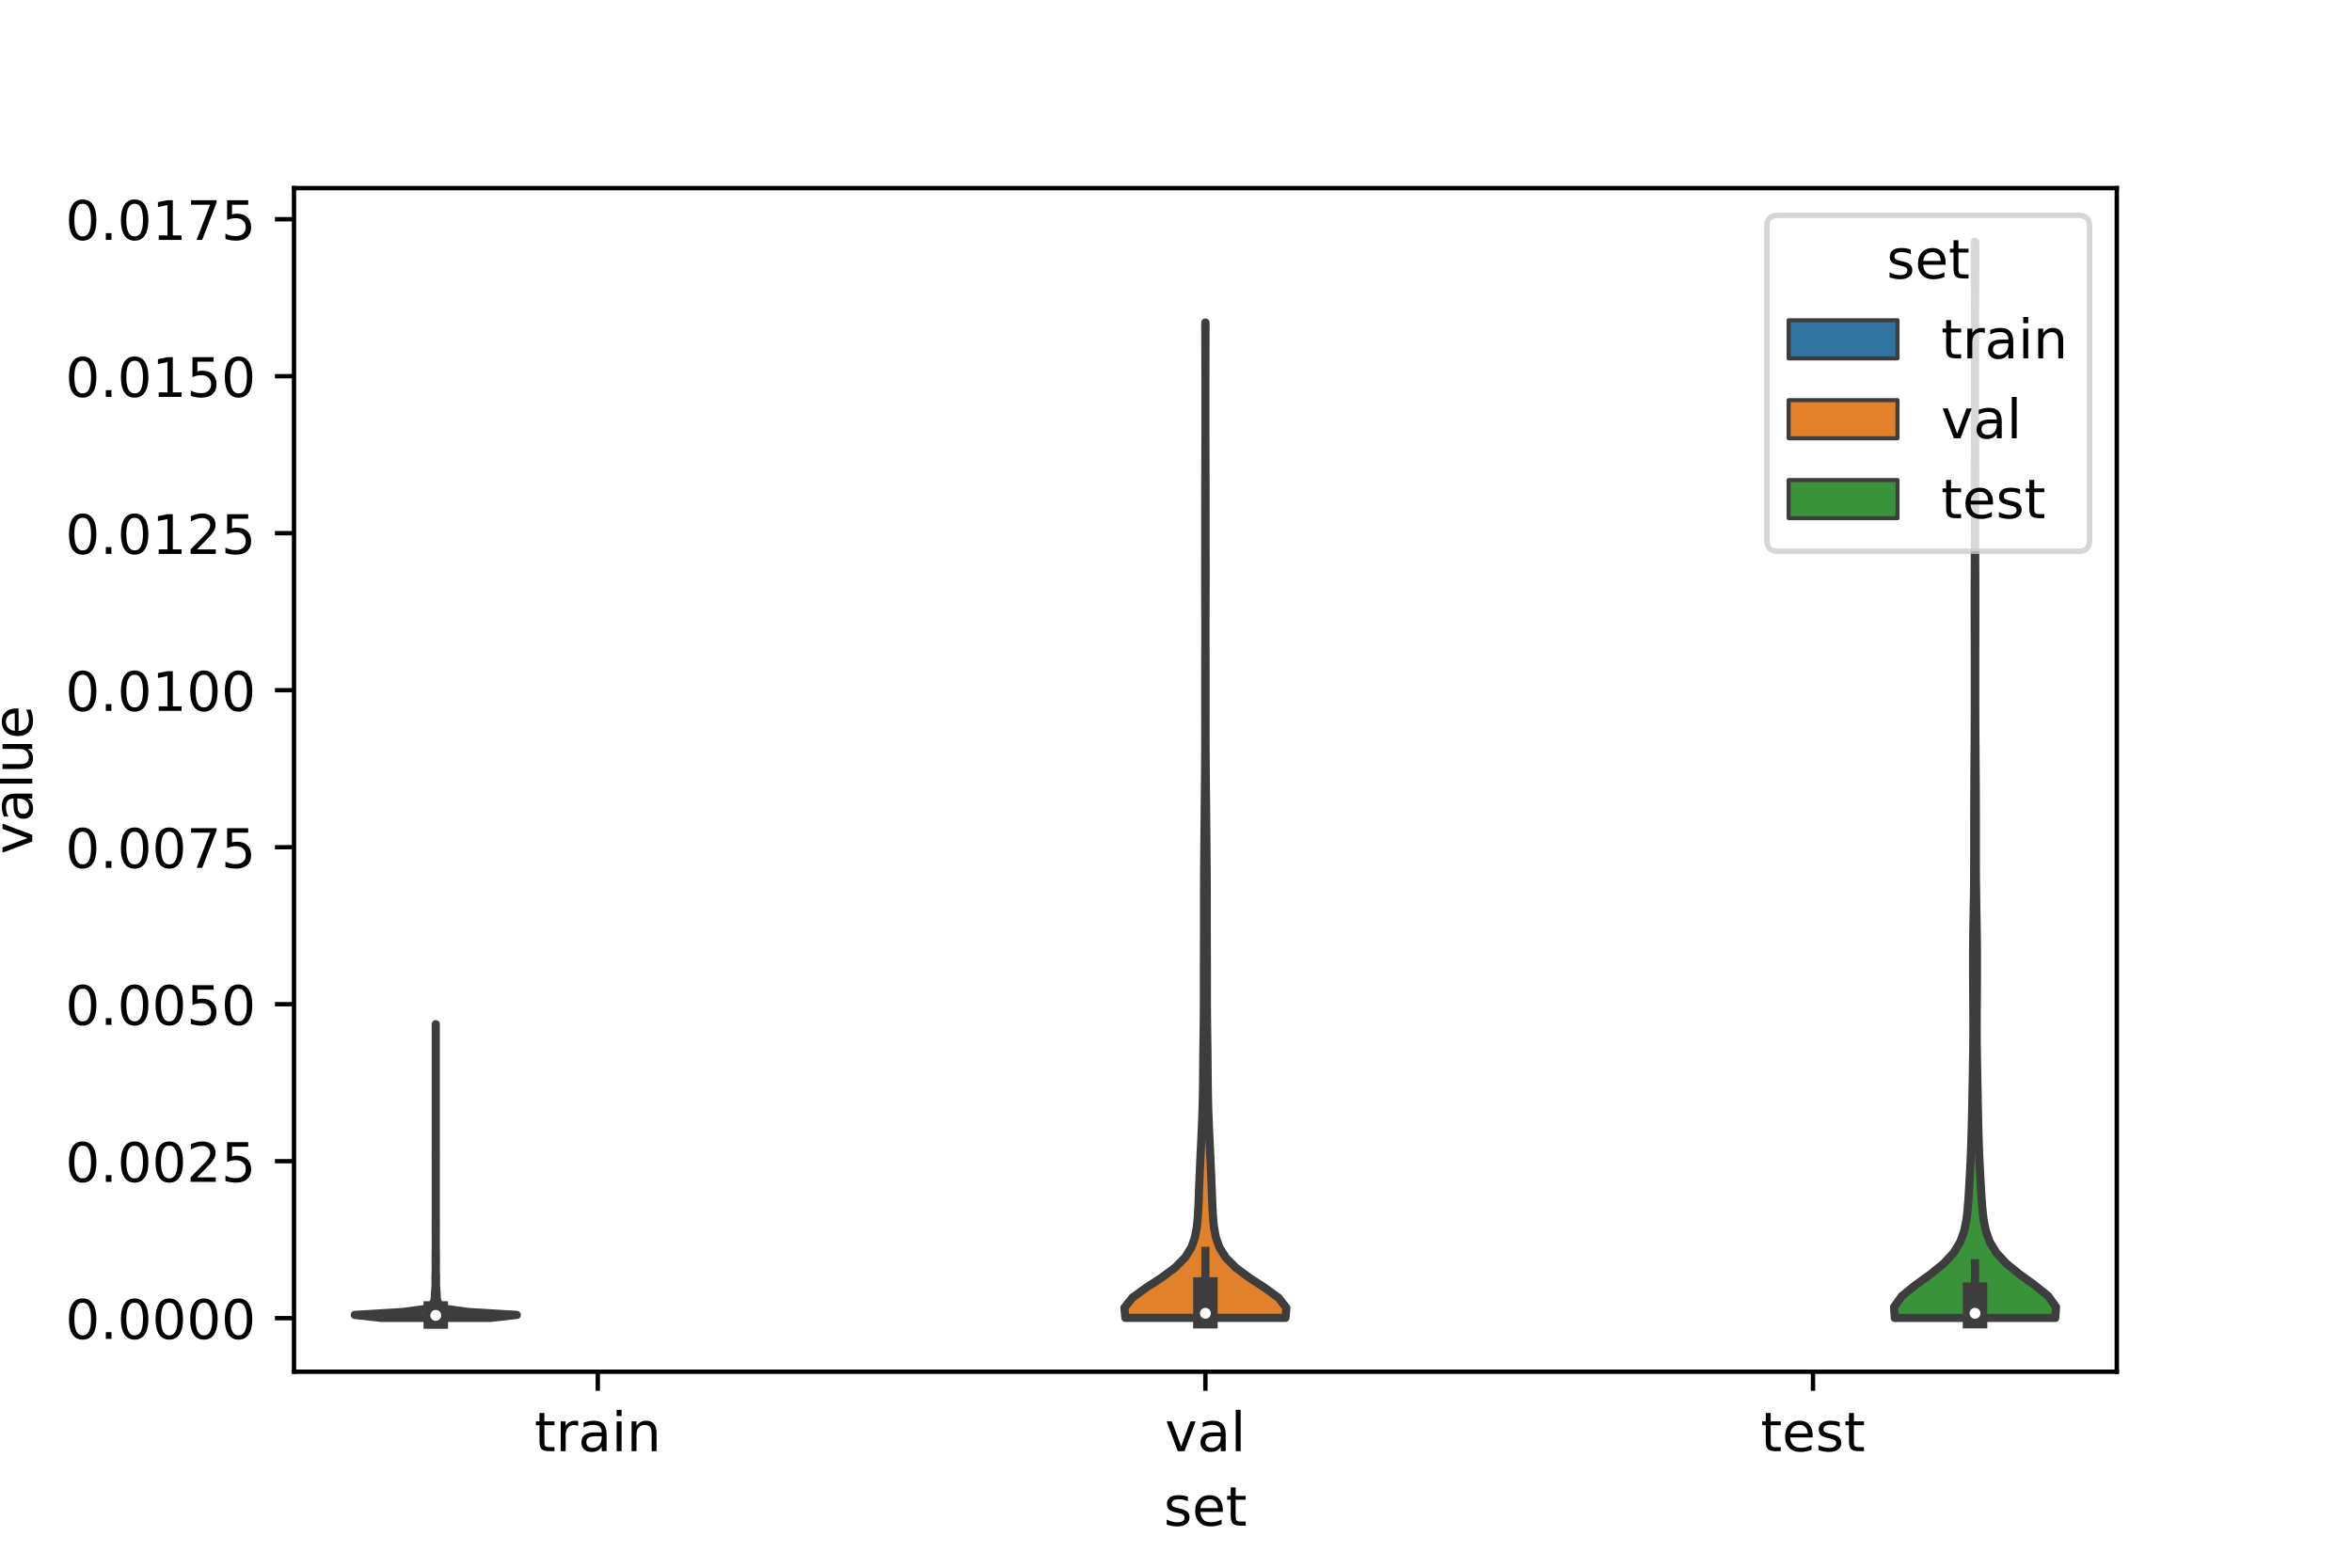 <?xml version="1.0" encoding="utf-8" standalone="no"?>
<!DOCTYPE svg PUBLIC "-//W3C//DTD SVG 1.1//EN"
  "http://www.w3.org/Graphics/SVG/1.1/DTD/svg11.dtd">
<!-- Created with matplotlib (https://matplotlib.org/) -->
<svg height="288pt" version="1.1" viewBox="0 0 432 288" width="432pt" xmlns="http://www.w3.org/2000/svg" xmlns:xlink="http://www.w3.org/1999/xlink">
 <defs>
  <style type="text/css">*{stroke-linecap:butt;stroke-linejoin:round;}</style>
 </defs>
 <g id="figure_1">
  <g id="patch_1">
   <path d="M 0 288 
L 432 288 
L 432 0 
L 0 0 
z
" style="fill:#ffffff;"/>
  </g>
  <g id="axes_1">
   <g id="patch_2">
    <path d="M 54 252 
L 388.8 252 
L 388.8 34.56 
L 54 34.56 
z
" style="fill:#ffffff;"/>
   </g>
   <g id="PolyCollection_1">
    <defs>
     <path d="M 90.068 -45.891 
L 70.012 -45.891 
L 65.16 -46.436 
L 74.084 -46.981 
L 78.046 -47.526 
L 79.181 -48.071 
L 79.602 -48.616 
L 79.813 -49.161 
L 79.87 -49.706 
L 79.887 -50.251 
L 79.917 -50.796 
L 79.968 -51.341 
L 79.994 -51.886 
L 79.997 -52.431 
L 79.998 -52.976 
L 79.986 -53.521 
L 80.015 -54.066 
L 80.03 -54.611 
L 80.032 -55.156 
L 80.025 -55.7 
L 80.018 -56.245 
L 80.014 -56.79 
L 80.024 -57.335 
L 80.028 -57.88 
L 80.039 -58.425 
L 80.04 -58.97 
L 80.04 -59.515 
L 80.04 -60.06 
L 80.04 -60.605 
L 80.039 -61.15 
L 80.032 -61.695 
L 80.036 -62.24 
L 80.031 -62.785 
L 80.03 -63.33 
L 80.037 -63.875 
L 80.04 -64.42 
L 80.04 -64.965 
L 80.04 -65.51 
L 80.04 -66.055 
L 80.04 -66.6 
L 80.04 -67.145 
L 80.04 -67.69 
L 80.04 -68.235 
L 80.04 -68.78 
L 80.04 -69.325 
L 80.04 -69.87 
L 80.04 -70.414 
L 80.04 -70.959 
L 80.04 -71.504 
L 80.04 -72.049 
L 80.04 -72.594 
L 80.04 -73.139 
L 80.04 -73.684 
L 80.04 -74.229 
L 80.04 -74.774 
L 80.034 -75.319 
L 80.034 -75.864 
L 80.04 -76.409 
L 80.04 -76.954 
L 80.04 -77.499 
L 80.04 -78.044 
L 80.04 -78.589 
L 80.04 -79.134 
L 80.04 -79.679 
L 80.04 -80.224 
L 80.04 -80.769 
L 80.04 -81.314 
L 80.04 -81.859 
L 80.04 -82.404 
L 80.04 -82.949 
L 80.04 -83.494 
L 80.04 -84.039 
L 80.04 -84.584 
L 80.04 -85.128 
L 80.04 -85.673 
L 80.04 -86.218 
L 80.04 -86.763 
L 80.04 -87.308 
L 80.04 -87.853 
L 80.04 -88.398 
L 80.04 -88.943 
L 80.04 -89.488 
L 80.04 -90.033 
L 80.04 -90.578 
L 80.04 -91.123 
L 80.04 -91.668 
L 80.04 -92.213 
L 80.04 -92.758 
L 80.04 -93.303 
L 80.04 -93.848 
L 80.04 -94.393 
L 80.04 -94.938 
L 80.04 -95.483 
L 80.04 -96.028 
L 80.04 -96.573 
L 80.04 -97.118 
L 80.04 -97.663 
L 80.04 -98.208 
L 80.04 -98.753 
L 80.038 -99.297 
L 80.032 -99.842 
L 80.048 -99.842 
L 80.048 -99.842 
L 80.042 -99.297 
L 80.04 -98.753 
L 80.04 -98.208 
L 80.04 -97.663 
L 80.04 -97.118 
L 80.04 -96.573 
L 80.04 -96.028 
L 80.04 -95.483 
L 80.04 -94.938 
L 80.04 -94.393 
L 80.04 -93.848 
L 80.04 -93.303 
L 80.04 -92.758 
L 80.04 -92.213 
L 80.04 -91.668 
L 80.04 -91.123 
L 80.04 -90.578 
L 80.04 -90.033 
L 80.04 -89.488 
L 80.04 -88.943 
L 80.04 -88.398 
L 80.04 -87.853 
L 80.04 -87.308 
L 80.04 -86.763 
L 80.04 -86.218 
L 80.04 -85.673 
L 80.04 -85.128 
L 80.04 -84.584 
L 80.04 -84.039 
L 80.04 -83.494 
L 80.04 -82.949 
L 80.04 -82.404 
L 80.04 -81.859 
L 80.04 -81.314 
L 80.04 -80.769 
L 80.04 -80.224 
L 80.04 -79.679 
L 80.04 -79.134 
L 80.04 -78.589 
L 80.04 -78.044 
L 80.04 -77.499 
L 80.04 -76.954 
L 80.04 -76.409 
L 80.046 -75.864 
L 80.046 -75.319 
L 80.04 -74.774 
L 80.04 -74.229 
L 80.04 -73.684 
L 80.04 -73.139 
L 80.04 -72.594 
L 80.04 -72.049 
L 80.04 -71.504 
L 80.04 -70.959 
L 80.04 -70.414 
L 80.04 -69.87 
L 80.04 -69.325 
L 80.04 -68.78 
L 80.04 -68.235 
L 80.04 -67.69 
L 80.04 -67.145 
L 80.04 -66.6 
L 80.04 -66.055 
L 80.04 -65.51 
L 80.04 -64.965 
L 80.04 -64.42 
L 80.043 -63.875 
L 80.05 -63.33 
L 80.049 -62.785 
L 80.044 -62.24 
L 80.048 -61.695 
L 80.041 -61.15 
L 80.04 -60.605 
L 80.04 -60.06 
L 80.04 -59.515 
L 80.04 -58.97 
L 80.041 -58.425 
L 80.052 -57.88 
L 80.056 -57.335 
L 80.066 -56.79 
L 80.062 -56.245 
L 80.055 -55.7 
L 80.048 -55.156 
L 80.05 -54.611 
L 80.065 -54.066 
L 80.094 -53.521 
L 80.082 -52.976 
L 80.083 -52.431 
L 80.086 -51.886 
L 80.112 -51.341 
L 80.163 -50.796 
L 80.193 -50.251 
L 80.21 -49.706 
L 80.267 -49.161 
L 80.478 -48.616 
L 80.899 -48.071 
L 82.034 -47.526 
L 85.996 -46.981 
L 94.92 -46.436 
L 90.068 -45.891 
z
" id="m61749f7ef7" style="stroke:#3d3d3d;stroke-width:1.5;"/>
    </defs>
    <g clip-path="url(#pc7bbc74ad7)">
     <use style="fill:#3274a1;stroke:#3d3d3d;stroke-width:1.5;" x="0" xlink:href="#m61749f7ef7" y="288"/>
    </g>
   </g>
   <g id="PolyCollection_2">
    <defs>
     <path d="M 236.098 -45.896 
L 206.702 -45.896 
L 206.52 -47.743 
L 207.977 -49.59 
L 210.519 -51.437 
L 213.357 -53.284 
L 215.842 -55.131 
L 217.663 -56.977 
L 218.819 -58.824 
L 219.475 -60.671 
L 219.821 -62.518 
L 220.002 -64.365 
L 220.106 -66.212 
L 220.182 -68.059 
L 220.251 -69.906 
L 220.326 -71.753 
L 220.407 -73.6 
L 220.493 -75.447 
L 220.582 -77.294 
L 220.67 -79.141 
L 220.754 -80.988 
L 220.829 -82.834 
L 220.891 -84.681 
L 220.936 -86.528 
L 220.965 -88.375 
L 220.983 -90.222 
L 220.997 -92.069 
L 221.013 -93.916 
L 221.036 -95.763 
L 221.062 -97.61 
L 221.088 -99.457 
L 221.109 -101.304 
L 221.121 -103.151 
L 221.126 -104.998 
L 221.125 -106.845 
L 221.124 -108.691 
L 221.126 -110.538 
L 221.133 -112.385 
L 221.141 -114.232 
L 221.147 -116.079 
L 221.15 -117.926 
L 221.15 -119.773 
L 221.149 -121.62 
L 221.15 -123.467 
L 221.155 -125.314 
L 221.164 -127.161 
L 221.177 -129.008 
L 221.193 -130.855 
L 221.21 -132.702 
L 221.227 -134.549 
L 221.244 -136.395 
L 221.262 -138.242 
L 221.28 -140.089 
L 221.299 -141.936 
L 221.317 -143.783 
L 221.333 -145.63 
L 221.347 -147.477 
L 221.358 -149.324 
L 221.366 -151.171 
L 221.371 -153.018 
L 221.371 -154.865 
L 221.369 -156.712 
L 221.366 -158.559 
L 221.364 -160.406 
L 221.364 -162.252 
L 221.368 -164.099 
L 221.374 -165.946 
L 221.38 -167.793 
L 221.385 -169.64 
L 221.387 -171.487 
L 221.385 -173.334 
L 221.38 -175.181 
L 221.372 -177.028 
L 221.364 -178.875 
L 221.359 -180.722 
L 221.357 -182.569 
L 221.358 -184.416 
L 221.361 -186.263 
L 221.364 -188.109 
L 221.366 -189.956 
L 221.367 -191.803 
L 221.368 -193.65 
L 221.369 -195.497 
L 221.372 -197.344 
L 221.376 -199.191 
L 221.381 -201.038 
L 221.386 -202.885 
L 221.391 -204.732 
L 221.395 -206.579 
L 221.398 -208.426 
L 221.399 -210.273 
L 221.399 -212.12 
L 221.4 -213.966 
L 221.399 -215.813 
L 221.398 -217.66 
L 221.396 -219.507 
L 221.393 -221.354 
L 221.389 -223.201 
L 221.385 -225.048 
L 221.382 -226.895 
L 221.381 -228.742 
L 221.419 -228.742 
L 221.419 -228.742 
L 221.418 -226.895 
L 221.415 -225.048 
L 221.411 -223.201 
L 221.407 -221.354 
L 221.404 -219.507 
L 221.402 -217.66 
L 221.401 -215.813 
L 221.4 -213.966 
L 221.401 -212.12 
L 221.401 -210.273 
L 221.402 -208.426 
L 221.405 -206.579 
L 221.409 -204.732 
L 221.414 -202.885 
L 221.419 -201.038 
L 221.424 -199.191 
L 221.428 -197.344 
L 221.431 -195.497 
L 221.432 -193.65 
L 221.433 -191.803 
L 221.434 -189.956 
L 221.436 -188.109 
L 221.439 -186.263 
L 221.442 -184.416 
L 221.443 -182.569 
L 221.441 -180.722 
L 221.436 -178.875 
L 221.428 -177.028 
L 221.42 -175.181 
L 221.415 -173.334 
L 221.413 -171.487 
L 221.415 -169.64 
L 221.42 -167.793 
L 221.426 -165.946 
L 221.432 -164.099 
L 221.436 -162.252 
L 221.436 -160.406 
L 221.434 -158.559 
L 221.431 -156.712 
L 221.429 -154.865 
L 221.429 -153.018 
L 221.434 -151.171 
L 221.442 -149.324 
L 221.453 -147.477 
L 221.467 -145.63 
L 221.483 -143.783 
L 221.501 -141.936 
L 221.52 -140.089 
L 221.538 -138.242 
L 221.556 -136.395 
L 221.573 -134.549 
L 221.59 -132.702 
L 221.607 -130.855 
L 221.623 -129.008 
L 221.636 -127.161 
L 221.645 -125.314 
L 221.65 -123.467 
L 221.651 -121.62 
L 221.65 -119.773 
L 221.65 -117.926 
L 221.653 -116.079 
L 221.659 -114.232 
L 221.667 -112.385 
L 221.674 -110.538 
L 221.676 -108.691 
L 221.675 -106.845 
L 221.674 -104.998 
L 221.679 -103.151 
L 221.691 -101.304 
L 221.712 -99.457 
L 221.738 -97.61 
L 221.764 -95.763 
L 221.787 -93.916 
L 221.803 -92.069 
L 221.817 -90.222 
L 221.835 -88.375 
L 221.864 -86.528 
L 221.909 -84.681 
L 221.971 -82.834 
L 222.046 -80.988 
L 222.13 -79.141 
L 222.218 -77.294 
L 222.307 -75.447 
L 222.393 -73.6 
L 222.474 -71.753 
L 222.549 -69.906 
L 222.618 -68.059 
L 222.694 -66.212 
L 222.798 -64.365 
L 222.979 -62.518 
L 223.325 -60.671 
L 223.981 -58.824 
L 225.137 -56.977 
L 226.958 -55.131 
L 229.443 -53.284 
L 232.281 -51.437 
L 234.823 -49.59 
L 236.28 -47.743 
L 236.098 -45.896 
z
" id="m336199bf10" style="stroke:#3d3d3d;stroke-width:1.5;"/>
    </defs>
    <g clip-path="url(#pc7bbc74ad7)">
     <use style="fill:#e1812c;stroke:#3d3d3d;stroke-width:1.5;" x="0" xlink:href="#m336199bf10" y="288"/>
    </g>
   </g>
   <g id="PolyCollection_3">
    <defs>
     <path d="M 377.499 -45.884 
L 348.021 -45.884 
L 347.88 -47.88 
L 349.299 -49.877 
L 351.761 -51.874 
L 354.533 -53.87 
L 356.999 -55.867 
L 358.847 -57.864 
L 360.058 -59.86 
L 360.774 -61.857 
L 361.176 -63.854 
L 361.407 -65.851 
L 361.56 -67.847 
L 361.683 -69.844 
L 361.795 -71.841 
L 361.898 -73.837 
L 361.991 -75.834 
L 362.069 -77.831 
L 362.132 -79.827 
L 362.184 -81.824 
L 362.226 -83.821 
L 362.265 -85.818 
L 362.302 -87.814 
L 362.34 -89.811 
L 362.377 -91.808 
L 362.411 -93.804 
L 362.438 -95.801 
L 362.453 -97.798 
L 362.456 -99.794 
L 362.449 -101.791 
L 362.437 -103.788 
L 362.424 -105.784 
L 362.414 -107.781 
L 362.408 -109.778 
L 362.408 -111.775 
L 362.416 -113.771 
L 362.434 -115.768 
L 362.461 -117.765 
L 362.494 -119.761 
L 362.529 -121.758 
L 362.561 -123.755 
L 362.587 -125.751 
L 362.603 -127.748 
L 362.611 -129.745 
L 362.613 -131.741 
L 362.612 -133.738 
L 362.612 -135.735 
L 362.614 -137.732 
L 362.619 -139.728 
L 362.626 -141.725 
L 362.635 -143.722 
L 362.647 -145.718 
L 362.661 -147.715 
L 362.676 -149.712 
L 362.69 -151.708 
L 362.702 -153.705 
L 362.71 -155.702 
L 362.715 -157.699 
L 362.717 -159.695 
L 362.718 -161.692 
L 362.719 -163.689 
L 362.718 -165.685 
L 362.717 -167.682 
L 362.714 -169.679 
L 362.709 -171.675 
L 362.705 -173.672 
L 362.703 -175.669 
L 362.702 -177.665 
L 362.704 -179.662 
L 362.709 -181.659 
L 362.717 -183.656 
L 362.726 -185.652 
L 362.734 -187.649 
L 362.74 -189.646 
L 362.741 -191.642 
L 362.738 -193.639 
L 362.733 -195.636 
L 362.727 -197.632 
L 362.724 -199.629 
L 362.724 -201.626 
L 362.728 -203.622 
L 362.734 -205.619 
L 362.742 -207.616 
L 362.749 -209.613 
L 362.754 -211.609 
L 362.757 -213.606 
L 362.759 -215.603 
L 362.759 -217.599 
L 362.76 -219.596 
L 362.76 -221.593 
L 362.759 -223.589 
L 362.758 -225.586 
L 362.756 -227.583 
L 362.751 -229.58 
L 362.744 -231.576 
L 362.735 -233.573 
L 362.724 -235.57 
L 362.714 -237.566 
L 362.708 -239.563 
L 362.707 -241.56 
L 362.712 -243.556 
L 362.808 -243.556 
L 362.808 -243.556 
L 362.813 -241.56 
L 362.812 -239.563 
L 362.806 -237.566 
L 362.796 -235.57 
L 362.785 -233.573 
L 362.776 -231.576 
L 362.769 -229.58 
L 362.764 -227.583 
L 362.762 -225.586 
L 362.761 -223.589 
L 362.76 -221.593 
L 362.76 -219.596 
L 362.761 -217.599 
L 362.761 -215.603 
L 362.763 -213.606 
L 362.766 -211.609 
L 362.771 -209.613 
L 362.778 -207.616 
L 362.786 -205.619 
L 362.792 -203.622 
L 362.796 -201.626 
L 362.796 -199.629 
L 362.793 -197.632 
L 362.787 -195.636 
L 362.782 -193.639 
L 362.779 -191.642 
L 362.78 -189.646 
L 362.786 -187.649 
L 362.794 -185.652 
L 362.803 -183.656 
L 362.811 -181.659 
L 362.816 -179.662 
L 362.818 -177.665 
L 362.817 -175.669 
L 362.815 -173.672 
L 362.811 -171.675 
L 362.806 -169.679 
L 362.803 -167.682 
L 362.802 -165.685 
L 362.801 -163.689 
L 362.802 -161.692 
L 362.803 -159.695 
L 362.805 -157.699 
L 362.81 -155.702 
L 362.818 -153.705 
L 362.83 -151.708 
L 362.844 -149.712 
L 362.859 -147.715 
L 362.873 -145.718 
L 362.885 -143.722 
L 362.894 -141.725 
L 362.901 -139.728 
L 362.906 -137.732 
L 362.908 -135.735 
L 362.908 -133.738 
L 362.907 -131.741 
L 362.909 -129.745 
L 362.917 -127.748 
L 362.933 -125.751 
L 362.959 -123.755 
L 362.991 -121.758 
L 363.026 -119.761 
L 363.06 -117.765 
L 363.086 -115.768 
L 363.104 -113.771 
L 363.112 -111.775 
L 363.112 -109.778 
L 363.106 -107.781 
L 363.096 -105.784 
L 363.083 -103.788 
L 363.071 -101.791 
L 363.064 -99.794 
L 363.067 -97.798 
L 363.082 -95.801 
L 363.109 -93.804 
L 363.143 -91.808 
L 363.18 -89.811 
L 363.218 -87.814 
L 363.255 -85.818 
L 363.294 -83.821 
L 363.336 -81.824 
L 363.388 -79.827 
L 363.451 -77.831 
L 363.529 -75.834 
L 363.622 -73.837 
L 363.725 -71.841 
L 363.837 -69.844 
L 363.96 -67.847 
L 364.113 -65.851 
L 364.344 -63.854 
L 364.746 -61.857 
L 365.462 -59.86 
L 366.673 -57.864 
L 368.521 -55.867 
L 370.987 -53.87 
L 373.759 -51.874 
L 376.221 -49.877 
L 377.64 -47.88 
L 377.499 -45.884 
z
" id="ma517e75e90" style="stroke:#3d3d3d;stroke-width:1.5;"/>
    </defs>
    <g clip-path="url(#pc7bbc74ad7)">
     <use style="fill:#3a923a;stroke:#3d3d3d;stroke-width:1.5;" x="0" xlink:href="#ma517e75e90" y="288"/>
    </g>
   </g>
   <g id="patch_3">
    <path clip-path="url(#pc7bbc74ad7)" d="M 109.8 242.164 
L 109.8 242.164 
L 109.8 242.164 
L 109.8 242.164 
z
" style="fill:#3274a1;stroke:#3d3d3d;stroke-linejoin:miter;stroke-width:0.75;"/>
   </g>
   <g id="patch_4">
    <path clip-path="url(#pc7bbc74ad7)" d="M 109.8 242.164 
L 109.8 242.164 
L 109.8 242.164 
L 109.8 242.164 
z
" style="fill:#e1812c;stroke:#3d3d3d;stroke-linejoin:miter;stroke-width:0.75;"/>
   </g>
   <g id="patch_5">
    <path clip-path="url(#pc7bbc74ad7)" d="M 109.8 242.164 
L 109.8 242.164 
L 109.8 242.164 
L 109.8 242.164 
z
" style="fill:#3a923a;stroke:#3d3d3d;stroke-linejoin:miter;stroke-width:0.75;"/>
   </g>
   <g id="matplotlib.axis_1">
    <g id="xtick_1">
     <g id="line2d_1">
      <defs>
       <path d="M 0 0 
L 0 3.5 
" id="m7be96a748a" style="stroke:#000000;stroke-width:0.8;"/>
      </defs>
      <g>
       <use style="stroke:#000000;stroke-width:0.8;" x="109.8" xlink:href="#m7be96a748a" y="252"/>
      </g>
     </g>
     <g id="text_1">
      <!-- train -->
      <g transform="translate(98.162 266.598)scale(0.1 -0.1)">
       <defs>
        <path d="M 18.312 70.219 
L 18.312 54.688 
L 36.812 54.688 
L 36.812 47.703 
L 18.312 47.703 
L 18.312 18.016 
Q 18.312 11.328 20.141 9.422 
Q 21.969 7.516 27.594 7.516 
L 36.812 7.516 
L 36.812 0 
L 27.594 0 
Q 17.188 0 13.234 3.875 
Q 9.281 7.766 9.281 18.016 
L 9.281 47.703 
L 2.688 47.703 
L 2.688 54.688 
L 9.281 54.688 
L 9.281 70.219 
z
" id="DejaVuSans-116"/>
        <path d="M 41.109 46.297 
Q 39.594 47.172 37.812 47.578 
Q 36.031 48 33.891 48 
Q 26.266 48 22.188 43.047 
Q 18.109 38.094 18.109 28.812 
L 18.109 0 
L 9.078 0 
L 9.078 54.688 
L 18.109 54.688 
L 18.109 46.188 
Q 20.953 51.172 25.484 53.578 
Q 30.031 56 36.531 56 
Q 37.453 56 38.578 55.875 
Q 39.703 55.766 41.062 55.516 
z
" id="DejaVuSans-114"/>
        <path d="M 34.281 27.484 
Q 23.391 27.484 19.188 25 
Q 14.984 22.516 14.984 16.5 
Q 14.984 11.719 18.141 8.906 
Q 21.297 6.109 26.703 6.109 
Q 34.188 6.109 38.703 11.406 
Q 43.219 16.703 43.219 25.484 
L 43.219 27.484 
z
M 52.203 31.203 
L 52.203 0 
L 43.219 0 
L 43.219 8.297 
Q 40.141 3.328 35.547 0.953 
Q 30.953 -1.422 24.312 -1.422 
Q 15.922 -1.422 10.953 3.297 
Q 6 8.016 6 15.922 
Q 6 25.141 12.172 29.828 
Q 18.359 34.516 30.609 34.516 
L 43.219 34.516 
L 43.219 35.406 
Q 43.219 41.609 39.141 45 
Q 35.062 48.391 27.688 48.391 
Q 23 48.391 18.547 47.266 
Q 14.109 46.141 10.016 43.891 
L 10.016 52.203 
Q 14.938 54.109 19.578 55.047 
Q 24.219 56 28.609 56 
Q 40.484 56 46.344 49.844 
Q 52.203 43.703 52.203 31.203 
z
" id="DejaVuSans-97"/>
        <path d="M 9.422 54.688 
L 18.406 54.688 
L 18.406 0 
L 9.422 0 
z
M 9.422 75.984 
L 18.406 75.984 
L 18.406 64.594 
L 9.422 64.594 
z
" id="DejaVuSans-105"/>
        <path d="M 54.891 33.016 
L 54.891 0 
L 45.906 0 
L 45.906 32.719 
Q 45.906 40.484 42.875 44.328 
Q 39.844 48.188 33.797 48.188 
Q 26.516 48.188 22.312 43.547 
Q 18.109 38.922 18.109 30.906 
L 18.109 0 
L 9.078 0 
L 9.078 54.688 
L 18.109 54.688 
L 18.109 46.188 
Q 21.344 51.125 25.703 53.562 
Q 30.078 56 35.797 56 
Q 45.219 56 50.047 50.172 
Q 54.891 44.344 54.891 33.016 
z
" id="DejaVuSans-110"/>
       </defs>
       <use xlink:href="#DejaVuSans-116"/>
       <use x="39.209" xlink:href="#DejaVuSans-114"/>
       <use x="80.322" xlink:href="#DejaVuSans-97"/>
       <use x="141.602" xlink:href="#DejaVuSans-105"/>
       <use x="169.385" xlink:href="#DejaVuSans-110"/>
      </g>
     </g>
    </g>
    <g id="xtick_2">
     <g id="line2d_2">
      <g>
       <use style="stroke:#000000;stroke-width:0.8;" x="221.4" xlink:href="#m7be96a748a" y="252"/>
      </g>
     </g>
     <g id="text_2">
      <!-- val -->
      <g transform="translate(213.988 266.598)scale(0.1 -0.1)">
       <defs>
        <path d="M 2.984 54.688 
L 12.5 54.688 
L 29.594 8.797 
L 46.688 54.688 
L 56.203 54.688 
L 35.688 0 
L 23.484 0 
z
" id="DejaVuSans-118"/>
        <path d="M 9.422 75.984 
L 18.406 75.984 
L 18.406 0 
L 9.422 0 
z
" id="DejaVuSans-108"/>
       </defs>
       <use xlink:href="#DejaVuSans-118"/>
       <use x="59.18" xlink:href="#DejaVuSans-97"/>
       <use x="120.459" xlink:href="#DejaVuSans-108"/>
      </g>
     </g>
    </g>
    <g id="xtick_3">
     <g id="line2d_3">
      <g>
       <use style="stroke:#000000;stroke-width:0.8;" x="333" xlink:href="#m7be96a748a" y="252"/>
      </g>
     </g>
     <g id="text_3">
      <!-- test -->
      <g transform="translate(323.398 266.598)scale(0.1 -0.1)">
       <defs>
        <path d="M 56.203 29.594 
L 56.203 25.203 
L 14.891 25.203 
Q 15.484 15.922 20.484 11.062 
Q 25.484 6.203 34.422 6.203 
Q 39.594 6.203 44.453 7.469 
Q 49.312 8.734 54.109 11.281 
L 54.109 2.781 
Q 49.266 0.734 44.188 -0.344 
Q 39.109 -1.422 33.891 -1.422 
Q 20.797 -1.422 13.156 6.188 
Q 5.516 13.812 5.516 26.812 
Q 5.516 40.234 12.766 48.109 
Q 20.016 56 32.328 56 
Q 43.359 56 49.781 48.891 
Q 56.203 41.797 56.203 29.594 
z
M 47.219 32.234 
Q 47.125 39.594 43.094 43.984 
Q 39.062 48.391 32.422 48.391 
Q 24.906 48.391 20.391 44.141 
Q 15.875 39.891 15.188 32.172 
z
" id="DejaVuSans-101"/>
        <path d="M 44.281 53.078 
L 44.281 44.578 
Q 40.484 46.531 36.375 47.5 
Q 32.281 48.484 27.875 48.484 
Q 21.188 48.484 17.844 46.438 
Q 14.5 44.391 14.5 40.281 
Q 14.5 37.156 16.891 35.375 
Q 19.281 33.594 26.516 31.984 
L 29.594 31.297 
Q 39.156 29.25 43.188 25.516 
Q 47.219 21.781 47.219 15.094 
Q 47.219 7.469 41.188 3.016 
Q 35.156 -1.422 24.609 -1.422 
Q 20.219 -1.422 15.453 -0.562 
Q 10.688 0.297 5.422 2 
L 5.422 11.281 
Q 10.406 8.688 15.234 7.391 
Q 20.062 6.109 24.812 6.109 
Q 31.156 6.109 34.562 8.281 
Q 37.984 10.453 37.984 14.406 
Q 37.984 18.062 35.516 20.016 
Q 33.062 21.969 24.703 23.781 
L 21.578 24.516 
Q 13.234 26.266 9.516 29.906 
Q 5.812 33.547 5.812 39.891 
Q 5.812 47.609 11.281 51.797 
Q 16.75 56 26.812 56 
Q 31.781 56 36.172 55.266 
Q 40.578 54.547 44.281 53.078 
z
" id="DejaVuSans-115"/>
       </defs>
       <use xlink:href="#DejaVuSans-116"/>
       <use x="39.209" xlink:href="#DejaVuSans-101"/>
       <use x="100.732" xlink:href="#DejaVuSans-115"/>
       <use x="152.832" xlink:href="#DejaVuSans-116"/>
      </g>
     </g>
    </g>
    <g id="text_4">
     <!-- set -->
     <g transform="translate(213.759 280.277)scale(0.1 -0.1)">
      <use xlink:href="#DejaVuSans-115"/>
      <use x="52.1" xlink:href="#DejaVuSans-101"/>
      <use x="113.623" xlink:href="#DejaVuSans-116"/>
     </g>
    </g>
   </g>
   <g id="matplotlib.axis_2">
    <g id="ytick_1">
     <g id="line2d_4">
      <defs>
       <path d="M 0 0 
L -3.5 0 
" id="m4d016e6678" style="stroke:#000000;stroke-width:0.8;"/>
      </defs>
      <g>
       <use style="stroke:#000000;stroke-width:0.8;" x="54" xlink:href="#m4d016e6678" y="242.164"/>
      </g>
     </g>
     <g id="text_5">
      <!-- 0.0000 -->
      <g transform="translate(12.009 245.963)scale(0.1 -0.1)">
       <defs>
        <path d="M 31.781 66.406 
Q 24.172 66.406 20.328 58.906 
Q 16.5 51.422 16.5 36.375 
Q 16.5 21.391 20.328 13.891 
Q 24.172 6.391 31.781 6.391 
Q 39.453 6.391 43.281 13.891 
Q 47.125 21.391 47.125 36.375 
Q 47.125 51.422 43.281 58.906 
Q 39.453 66.406 31.781 66.406 
z
M 31.781 74.219 
Q 44.047 74.219 50.516 64.516 
Q 56.984 54.828 56.984 36.375 
Q 56.984 17.969 50.516 8.266 
Q 44.047 -1.422 31.781 -1.422 
Q 19.531 -1.422 13.062 8.266 
Q 6.594 17.969 6.594 36.375 
Q 6.594 54.828 13.062 64.516 
Q 19.531 74.219 31.781 74.219 
z
" id="DejaVuSans-48"/>
        <path d="M 10.688 12.406 
L 21 12.406 
L 21 0 
L 10.688 0 
z
" id="DejaVuSans-46"/>
       </defs>
       <use xlink:href="#DejaVuSans-48"/>
       <use x="63.623" xlink:href="#DejaVuSans-46"/>
       <use x="95.41" xlink:href="#DejaVuSans-48"/>
       <use x="159.033" xlink:href="#DejaVuSans-48"/>
       <use x="222.656" xlink:href="#DejaVuSans-48"/>
       <use x="286.279" xlink:href="#DejaVuSans-48"/>
      </g>
     </g>
    </g>
    <g id="ytick_2">
     <g id="line2d_5">
      <g>
       <use style="stroke:#000000;stroke-width:0.8;" x="54" xlink:href="#m4d016e6678" y="213.322"/>
      </g>
     </g>
     <g id="text_6">
      <!-- 0.0025 -->
      <g transform="translate(12.009 217.121)scale(0.1 -0.1)">
       <defs>
        <path d="M 19.188 8.297 
L 53.609 8.297 
L 53.609 0 
L 7.328 0 
L 7.328 8.297 
Q 12.938 14.109 22.625 23.891 
Q 32.328 33.688 34.812 36.531 
Q 39.547 41.844 41.422 45.531 
Q 43.312 49.219 43.312 52.781 
Q 43.312 58.594 39.234 62.25 
Q 35.156 65.922 28.609 65.922 
Q 23.969 65.922 18.812 64.312 
Q 13.672 62.703 7.812 59.422 
L 7.812 69.391 
Q 13.766 71.781 18.938 73 
Q 24.125 74.219 28.422 74.219 
Q 39.75 74.219 46.484 68.547 
Q 53.219 62.891 53.219 53.422 
Q 53.219 48.922 51.531 44.891 
Q 49.859 40.875 45.406 35.406 
Q 44.188 33.984 37.641 27.219 
Q 31.109 20.453 19.188 8.297 
z
" id="DejaVuSans-50"/>
        <path d="M 10.797 72.906 
L 49.516 72.906 
L 49.516 64.594 
L 19.828 64.594 
L 19.828 46.734 
Q 21.969 47.469 24.109 47.828 
Q 26.266 48.188 28.422 48.188 
Q 40.625 48.188 47.75 41.5 
Q 54.891 34.812 54.891 23.391 
Q 54.891 11.625 47.562 5.094 
Q 40.234 -1.422 26.906 -1.422 
Q 22.312 -1.422 17.547 -0.641 
Q 12.797 0.141 7.719 1.703 
L 7.719 11.625 
Q 12.109 9.234 16.797 8.062 
Q 21.484 6.891 26.703 6.891 
Q 35.156 6.891 40.078 11.328 
Q 45.016 15.766 45.016 23.391 
Q 45.016 31 40.078 35.438 
Q 35.156 39.891 26.703 39.891 
Q 22.75 39.891 18.812 39.016 
Q 14.891 38.141 10.797 36.281 
z
" id="DejaVuSans-53"/>
       </defs>
       <use xlink:href="#DejaVuSans-48"/>
       <use x="63.623" xlink:href="#DejaVuSans-46"/>
       <use x="95.41" xlink:href="#DejaVuSans-48"/>
       <use x="159.033" xlink:href="#DejaVuSans-48"/>
       <use x="222.656" xlink:href="#DejaVuSans-50"/>
       <use x="286.279" xlink:href="#DejaVuSans-53"/>
      </g>
     </g>
    </g>
    <g id="ytick_3">
     <g id="line2d_6">
      <g>
       <use style="stroke:#000000;stroke-width:0.8;" x="54" xlink:href="#m4d016e6678" y="184.48"/>
      </g>
     </g>
     <g id="text_7">
      <!-- 0.0050 -->
      <g transform="translate(12.009 188.279)scale(0.1 -0.1)">
       <use xlink:href="#DejaVuSans-48"/>
       <use x="63.623" xlink:href="#DejaVuSans-46"/>
       <use x="95.41" xlink:href="#DejaVuSans-48"/>
       <use x="159.033" xlink:href="#DejaVuSans-48"/>
       <use x="222.656" xlink:href="#DejaVuSans-53"/>
       <use x="286.279" xlink:href="#DejaVuSans-48"/>
      </g>
     </g>
    </g>
    <g id="ytick_4">
     <g id="line2d_7">
      <g>
       <use style="stroke:#000000;stroke-width:0.8;" x="54" xlink:href="#m4d016e6678" y="155.638"/>
      </g>
     </g>
     <g id="text_8">
      <!-- 0.0075 -->
      <g transform="translate(12.009 159.437)scale(0.1 -0.1)">
       <defs>
        <path d="M 8.203 72.906 
L 55.078 72.906 
L 55.078 68.703 
L 28.609 0 
L 18.312 0 
L 43.219 64.594 
L 8.203 64.594 
z
" id="DejaVuSans-55"/>
       </defs>
       <use xlink:href="#DejaVuSans-48"/>
       <use x="63.623" xlink:href="#DejaVuSans-46"/>
       <use x="95.41" xlink:href="#DejaVuSans-48"/>
       <use x="159.033" xlink:href="#DejaVuSans-48"/>
       <use x="222.656" xlink:href="#DejaVuSans-55"/>
       <use x="286.279" xlink:href="#DejaVuSans-53"/>
      </g>
     </g>
    </g>
    <g id="ytick_5">
     <g id="line2d_8">
      <g>
       <use style="stroke:#000000;stroke-width:0.8;" x="54" xlink:href="#m4d016e6678" y="126.796"/>
      </g>
     </g>
     <g id="text_9">
      <!-- 0.0100 -->
      <g transform="translate(12.009 130.596)scale(0.1 -0.1)">
       <defs>
        <path d="M 12.406 8.297 
L 28.516 8.297 
L 28.516 63.922 
L 10.984 60.406 
L 10.984 69.391 
L 28.422 72.906 
L 38.281 72.906 
L 38.281 8.297 
L 54.391 8.297 
L 54.391 0 
L 12.406 0 
z
" id="DejaVuSans-49"/>
       </defs>
       <use xlink:href="#DejaVuSans-48"/>
       <use x="63.623" xlink:href="#DejaVuSans-46"/>
       <use x="95.41" xlink:href="#DejaVuSans-48"/>
       <use x="159.033" xlink:href="#DejaVuSans-49"/>
       <use x="222.656" xlink:href="#DejaVuSans-48"/>
       <use x="286.279" xlink:href="#DejaVuSans-48"/>
      </g>
     </g>
    </g>
    <g id="ytick_6">
     <g id="line2d_9">
      <g>
       <use style="stroke:#000000;stroke-width:0.8;" x="54" xlink:href="#m4d016e6678" y="97.955"/>
      </g>
     </g>
     <g id="text_10">
      <!-- 0.0125 -->
      <g transform="translate(12.009 101.754)scale(0.1 -0.1)">
       <use xlink:href="#DejaVuSans-48"/>
       <use x="63.623" xlink:href="#DejaVuSans-46"/>
       <use x="95.41" xlink:href="#DejaVuSans-48"/>
       <use x="159.033" xlink:href="#DejaVuSans-49"/>
       <use x="222.656" xlink:href="#DejaVuSans-50"/>
       <use x="286.279" xlink:href="#DejaVuSans-53"/>
      </g>
     </g>
    </g>
    <g id="ytick_7">
     <g id="line2d_10">
      <g>
       <use style="stroke:#000000;stroke-width:0.8;" x="54" xlink:href="#m4d016e6678" y="69.113"/>
      </g>
     </g>
     <g id="text_11">
      <!-- 0.0150 -->
      <g transform="translate(12.009 72.912)scale(0.1 -0.1)">
       <use xlink:href="#DejaVuSans-48"/>
       <use x="63.623" xlink:href="#DejaVuSans-46"/>
       <use x="95.41" xlink:href="#DejaVuSans-48"/>
       <use x="159.033" xlink:href="#DejaVuSans-49"/>
       <use x="222.656" xlink:href="#DejaVuSans-53"/>
       <use x="286.279" xlink:href="#DejaVuSans-48"/>
      </g>
     </g>
    </g>
    <g id="ytick_8">
     <g id="line2d_11">
      <g>
       <use style="stroke:#000000;stroke-width:0.8;" x="54" xlink:href="#m4d016e6678" y="40.271"/>
      </g>
     </g>
     <g id="text_12">
      <!-- 0.0175 -->
      <g transform="translate(12.009 44.07)scale(0.1 -0.1)">
       <use xlink:href="#DejaVuSans-48"/>
       <use x="63.623" xlink:href="#DejaVuSans-46"/>
       <use x="95.41" xlink:href="#DejaVuSans-48"/>
       <use x="159.033" xlink:href="#DejaVuSans-49"/>
       <use x="222.656" xlink:href="#DejaVuSans-55"/>
       <use x="286.279" xlink:href="#DejaVuSans-53"/>
      </g>
     </g>
    </g>
    <g id="text_13">
     <!-- value -->
     <g transform="translate(5.93 156.938)rotate(-90)scale(0.1 -0.1)">
      <defs>
       <path d="M 8.5 21.578 
L 8.5 54.688 
L 17.484 54.688 
L 17.484 21.922 
Q 17.484 14.156 20.5 10.266 
Q 23.531 6.391 29.594 6.391 
Q 36.859 6.391 41.078 11.031 
Q 45.312 15.672 45.312 23.688 
L 45.312 54.688 
L 54.297 54.688 
L 54.297 0 
L 45.312 0 
L 45.312 8.406 
Q 42.047 3.422 37.719 1 
Q 33.406 -1.422 27.688 -1.422 
Q 18.266 -1.422 13.375 4.438 
Q 8.5 10.297 8.5 21.578 
z
M 31.109 56 
z
" id="DejaVuSans-117"/>
      </defs>
      <use xlink:href="#DejaVuSans-118"/>
      <use x="59.18" xlink:href="#DejaVuSans-97"/>
      <use x="120.459" xlink:href="#DejaVuSans-108"/>
      <use x="148.242" xlink:href="#DejaVuSans-117"/>
      <use x="211.621" xlink:href="#DejaVuSans-101"/>
     </g>
    </g>
   </g>
   <g id="line2d_12">
    <path clip-path="url(#pc7bbc74ad7)" d="M 80.04 242.109 
L 80.04 240.462 
" style="fill:none;stroke:#3d3d3d;stroke-linecap:square;stroke-width:1.5;"/>
   </g>
   <g id="line2d_13">
    <path clip-path="url(#pc7bbc74ad7)" d="M 80.04 241.862 
L 80.04 241.302 
" style="fill:none;stroke:#3d3d3d;stroke-linecap:square;stroke-width:4.5;"/>
   </g>
   <g id="line2d_14">
    <path clip-path="url(#pc7bbc74ad7)" d="M 221.4 242.104 
L 221.4 229.805 
" style="fill:none;stroke:#3d3d3d;stroke-linecap:square;stroke-width:1.5;"/>
   </g>
   <g id="line2d_15">
    <path clip-path="url(#pc7bbc74ad7)" d="M 221.4 241.805 
L 221.4 236.888 
" style="fill:none;stroke:#3d3d3d;stroke-linecap:square;stroke-width:4.5;"/>
   </g>
   <g id="line2d_16">
    <path clip-path="url(#pc7bbc74ad7)" d="M 362.76 242.116 
L 362.76 232.085 
" style="fill:none;stroke:#3d3d3d;stroke-linecap:square;stroke-width:1.5;"/>
   </g>
   <g id="line2d_17">
    <path clip-path="url(#pc7bbc74ad7)" d="M 362.76 241.793 
L 362.76 237.849 
" style="fill:none;stroke:#3d3d3d;stroke-linecap:square;stroke-width:4.5;"/>
   </g>
   <g id="patch_6">
    <path d="M 54 252 
L 54 34.56 
" style="fill:none;stroke:#000000;stroke-linecap:square;stroke-linejoin:miter;stroke-width:0.8;"/>
   </g>
   <g id="patch_7">
    <path d="M 388.8 252 
L 388.8 34.56 
" style="fill:none;stroke:#000000;stroke-linecap:square;stroke-linejoin:miter;stroke-width:0.8;"/>
   </g>
   <g id="patch_8">
    <path d="M 54 252 
L 388.8 252 
" style="fill:none;stroke:#000000;stroke-linecap:square;stroke-linejoin:miter;stroke-width:0.8;"/>
   </g>
   <g id="patch_9">
    <path d="M 54 34.56 
L 388.8 34.56 
" style="fill:none;stroke:#000000;stroke-linecap:square;stroke-linejoin:miter;stroke-width:0.8;"/>
   </g>
   <g id="PathCollection_1">
    <defs>
     <path d="M 0 1.5 
C 0.398 1.5 0.779 1.342 1.061 1.061 
C 1.342 0.779 1.5 0.398 1.5 0 
C 1.5 -0.398 1.342 -0.779 1.061 -1.061 
C 0.779 -1.342 0.398 -1.5 0 -1.5 
C -0.398 -1.5 -0.779 -1.342 -1.061 -1.061 
C -1.342 -0.779 -1.5 -0.398 -1.5 0 
C -1.5 0.398 -1.342 0.779 -1.061 1.061 
C -0.779 1.342 -0.398 1.5 0 1.5 
z
" id="m95dd80c7e0" style="stroke:#3d3d3d;"/>
    </defs>
    <g clip-path="url(#pc7bbc74ad7)">
     <use style="fill:#ffffff;stroke:#3d3d3d;" x="80.04" xlink:href="#m95dd80c7e0" y="241.65"/>
    </g>
   </g>
   <g id="PathCollection_2">
    <g clip-path="url(#pc7bbc74ad7)">
     <use style="fill:#ffffff;stroke:#3d3d3d;" x="221.4" xlink:href="#m95dd80c7e0" y="241.267"/>
    </g>
   </g>
   <g id="PathCollection_3">
    <g clip-path="url(#pc7bbc74ad7)">
     <use style="fill:#ffffff;stroke:#3d3d3d;" x="362.76" xlink:href="#m95dd80c7e0" y="241.267"/>
    </g>
   </g>
   <g id="legend_1">
    <g id="patch_10">
     <path d="M 326.525 101.272 
L 381.8 101.272 
Q 383.8 101.272 383.8 99.272 
L 383.8 41.56 
Q 383.8 39.56 381.8 39.56 
L 326.525 39.56 
Q 324.525 39.56 324.525 41.56 
L 324.525 99.272 
Q 324.525 101.272 326.525 101.272 
z
" style="fill:#ffffff;opacity:0.8;stroke:#cccccc;stroke-linejoin:miter;"/>
    </g>
    <g id="text_14">
     <!-- set -->
     <g transform="translate(346.521 51.158)scale(0.1 -0.1)">
      <use xlink:href="#DejaVuSans-115"/>
      <use x="52.1" xlink:href="#DejaVuSans-101"/>
      <use x="113.623" xlink:href="#DejaVuSans-116"/>
     </g>
    </g>
    <g id="patch_11">
     <path d="M 328.525 65.837 
L 348.525 65.837 
L 348.525 58.837 
L 328.525 58.837 
z
" style="fill:#3274a1;stroke:#3d3d3d;stroke-linejoin:miter;stroke-width:0.75;"/>
    </g>
    <g id="text_15">
     <!-- train -->
     <g transform="translate(356.525 65.837)scale(0.1 -0.1)">
      <use xlink:href="#DejaVuSans-116"/>
      <use x="39.209" xlink:href="#DejaVuSans-114"/>
      <use x="80.322" xlink:href="#DejaVuSans-97"/>
      <use x="141.602" xlink:href="#DejaVuSans-105"/>
      <use x="169.385" xlink:href="#DejaVuSans-110"/>
     </g>
    </g>
    <g id="patch_12">
     <path d="M 328.525 80.515 
L 348.525 80.515 
L 348.525 73.515 
L 328.525 73.515 
z
" style="fill:#e1812c;stroke:#3d3d3d;stroke-linejoin:miter;stroke-width:0.75;"/>
    </g>
    <g id="text_16">
     <!-- val -->
     <g transform="translate(356.525 80.515)scale(0.1 -0.1)">
      <use xlink:href="#DejaVuSans-118"/>
      <use x="59.18" xlink:href="#DejaVuSans-97"/>
      <use x="120.459" xlink:href="#DejaVuSans-108"/>
     </g>
    </g>
    <g id="patch_13">
     <path d="M 328.525 95.193 
L 348.525 95.193 
L 348.525 88.193 
L 328.525 88.193 
z
" style="fill:#3a923a;stroke:#3d3d3d;stroke-linejoin:miter;stroke-width:0.75;"/>
    </g>
    <g id="text_17">
     <!-- test -->
     <g transform="translate(356.525 95.193)scale(0.1 -0.1)">
      <use xlink:href="#DejaVuSans-116"/>
      <use x="39.209" xlink:href="#DejaVuSans-101"/>
      <use x="100.732" xlink:href="#DejaVuSans-115"/>
      <use x="152.832" xlink:href="#DejaVuSans-116"/>
     </g>
    </g>
   </g>
  </g>
 </g>
 <defs>
  <clipPath id="pc7bbc74ad7">
   <rect height="217.44" width="334.8" x="54" y="34.56"/>
  </clipPath>
 </defs>
</svg>
